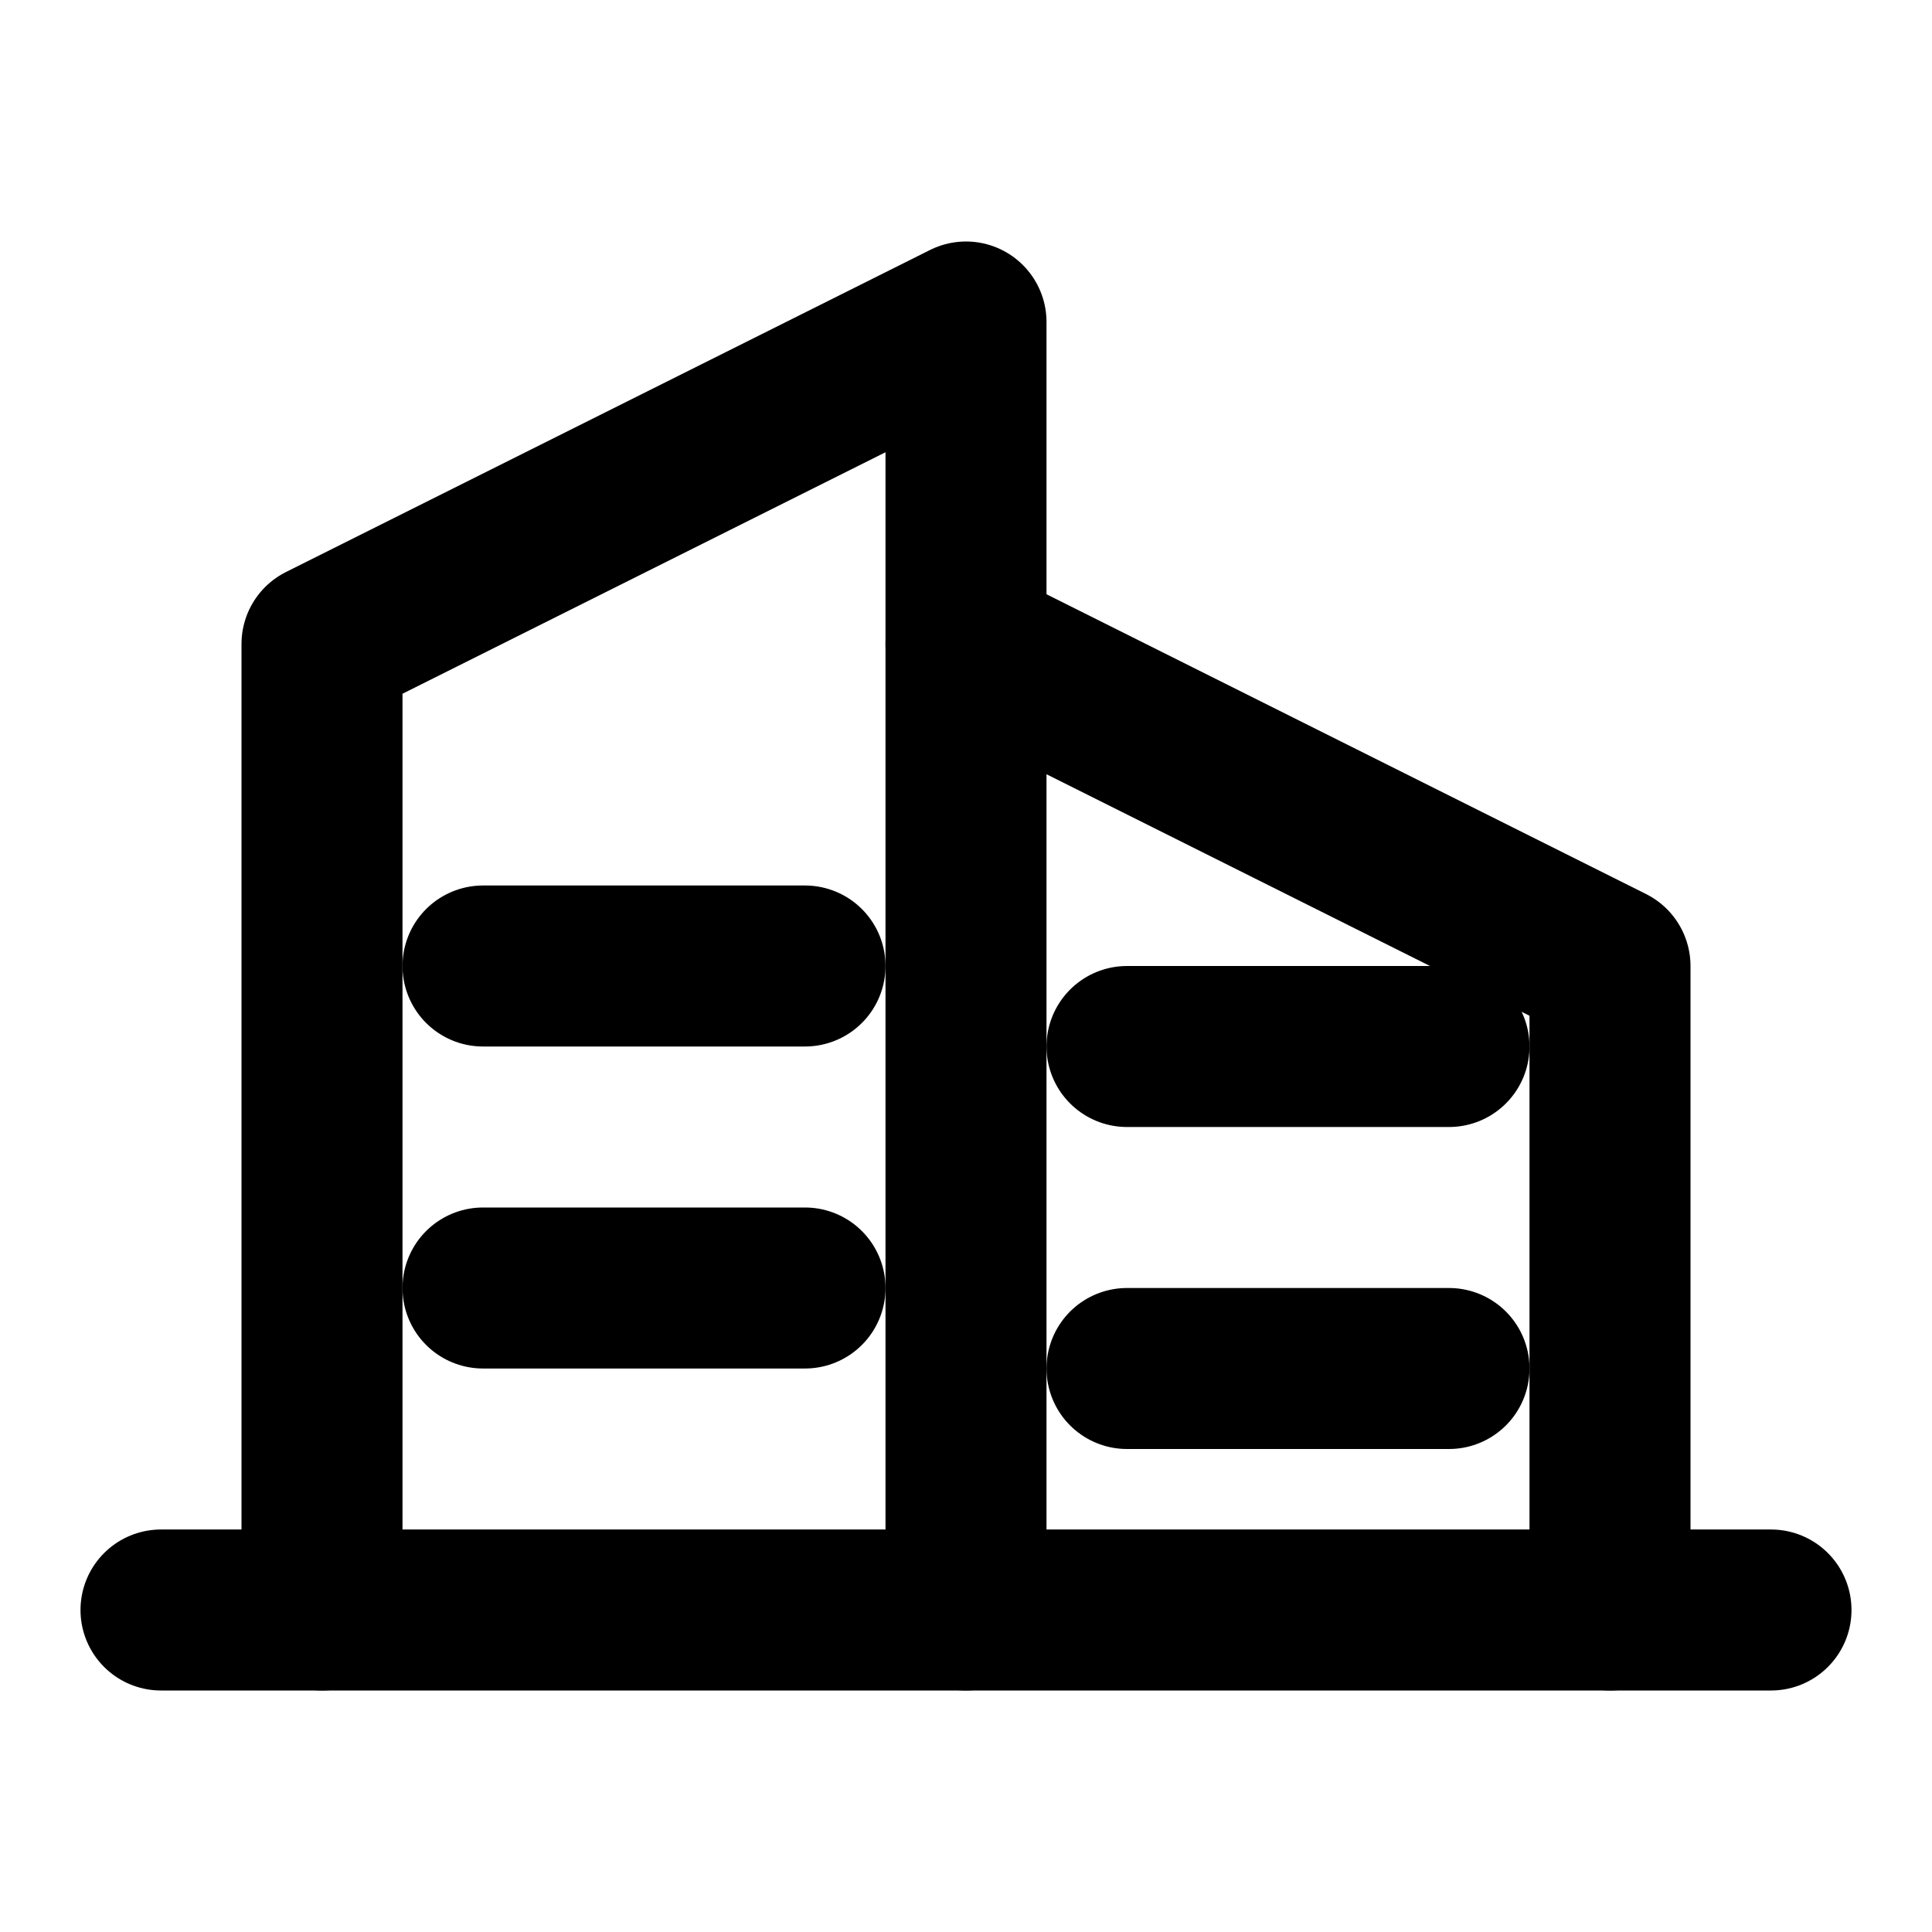 <svg xmlns="http://www.w3.org/2000/svg" viewBox="0 0 24 24" fill="none" stroke="currentColor" stroke-width="2" stroke-linecap="round" stroke-linejoin="round"><path d="M2 20h20"/><path d="M4 20V8l8-4v4"/><path d="M12 20V8l8 4v8"/><path d="M6 12h4"/><path d="M6 16h4"/><path d="M14 13h4"/><path d="M14 17h4"/></svg>